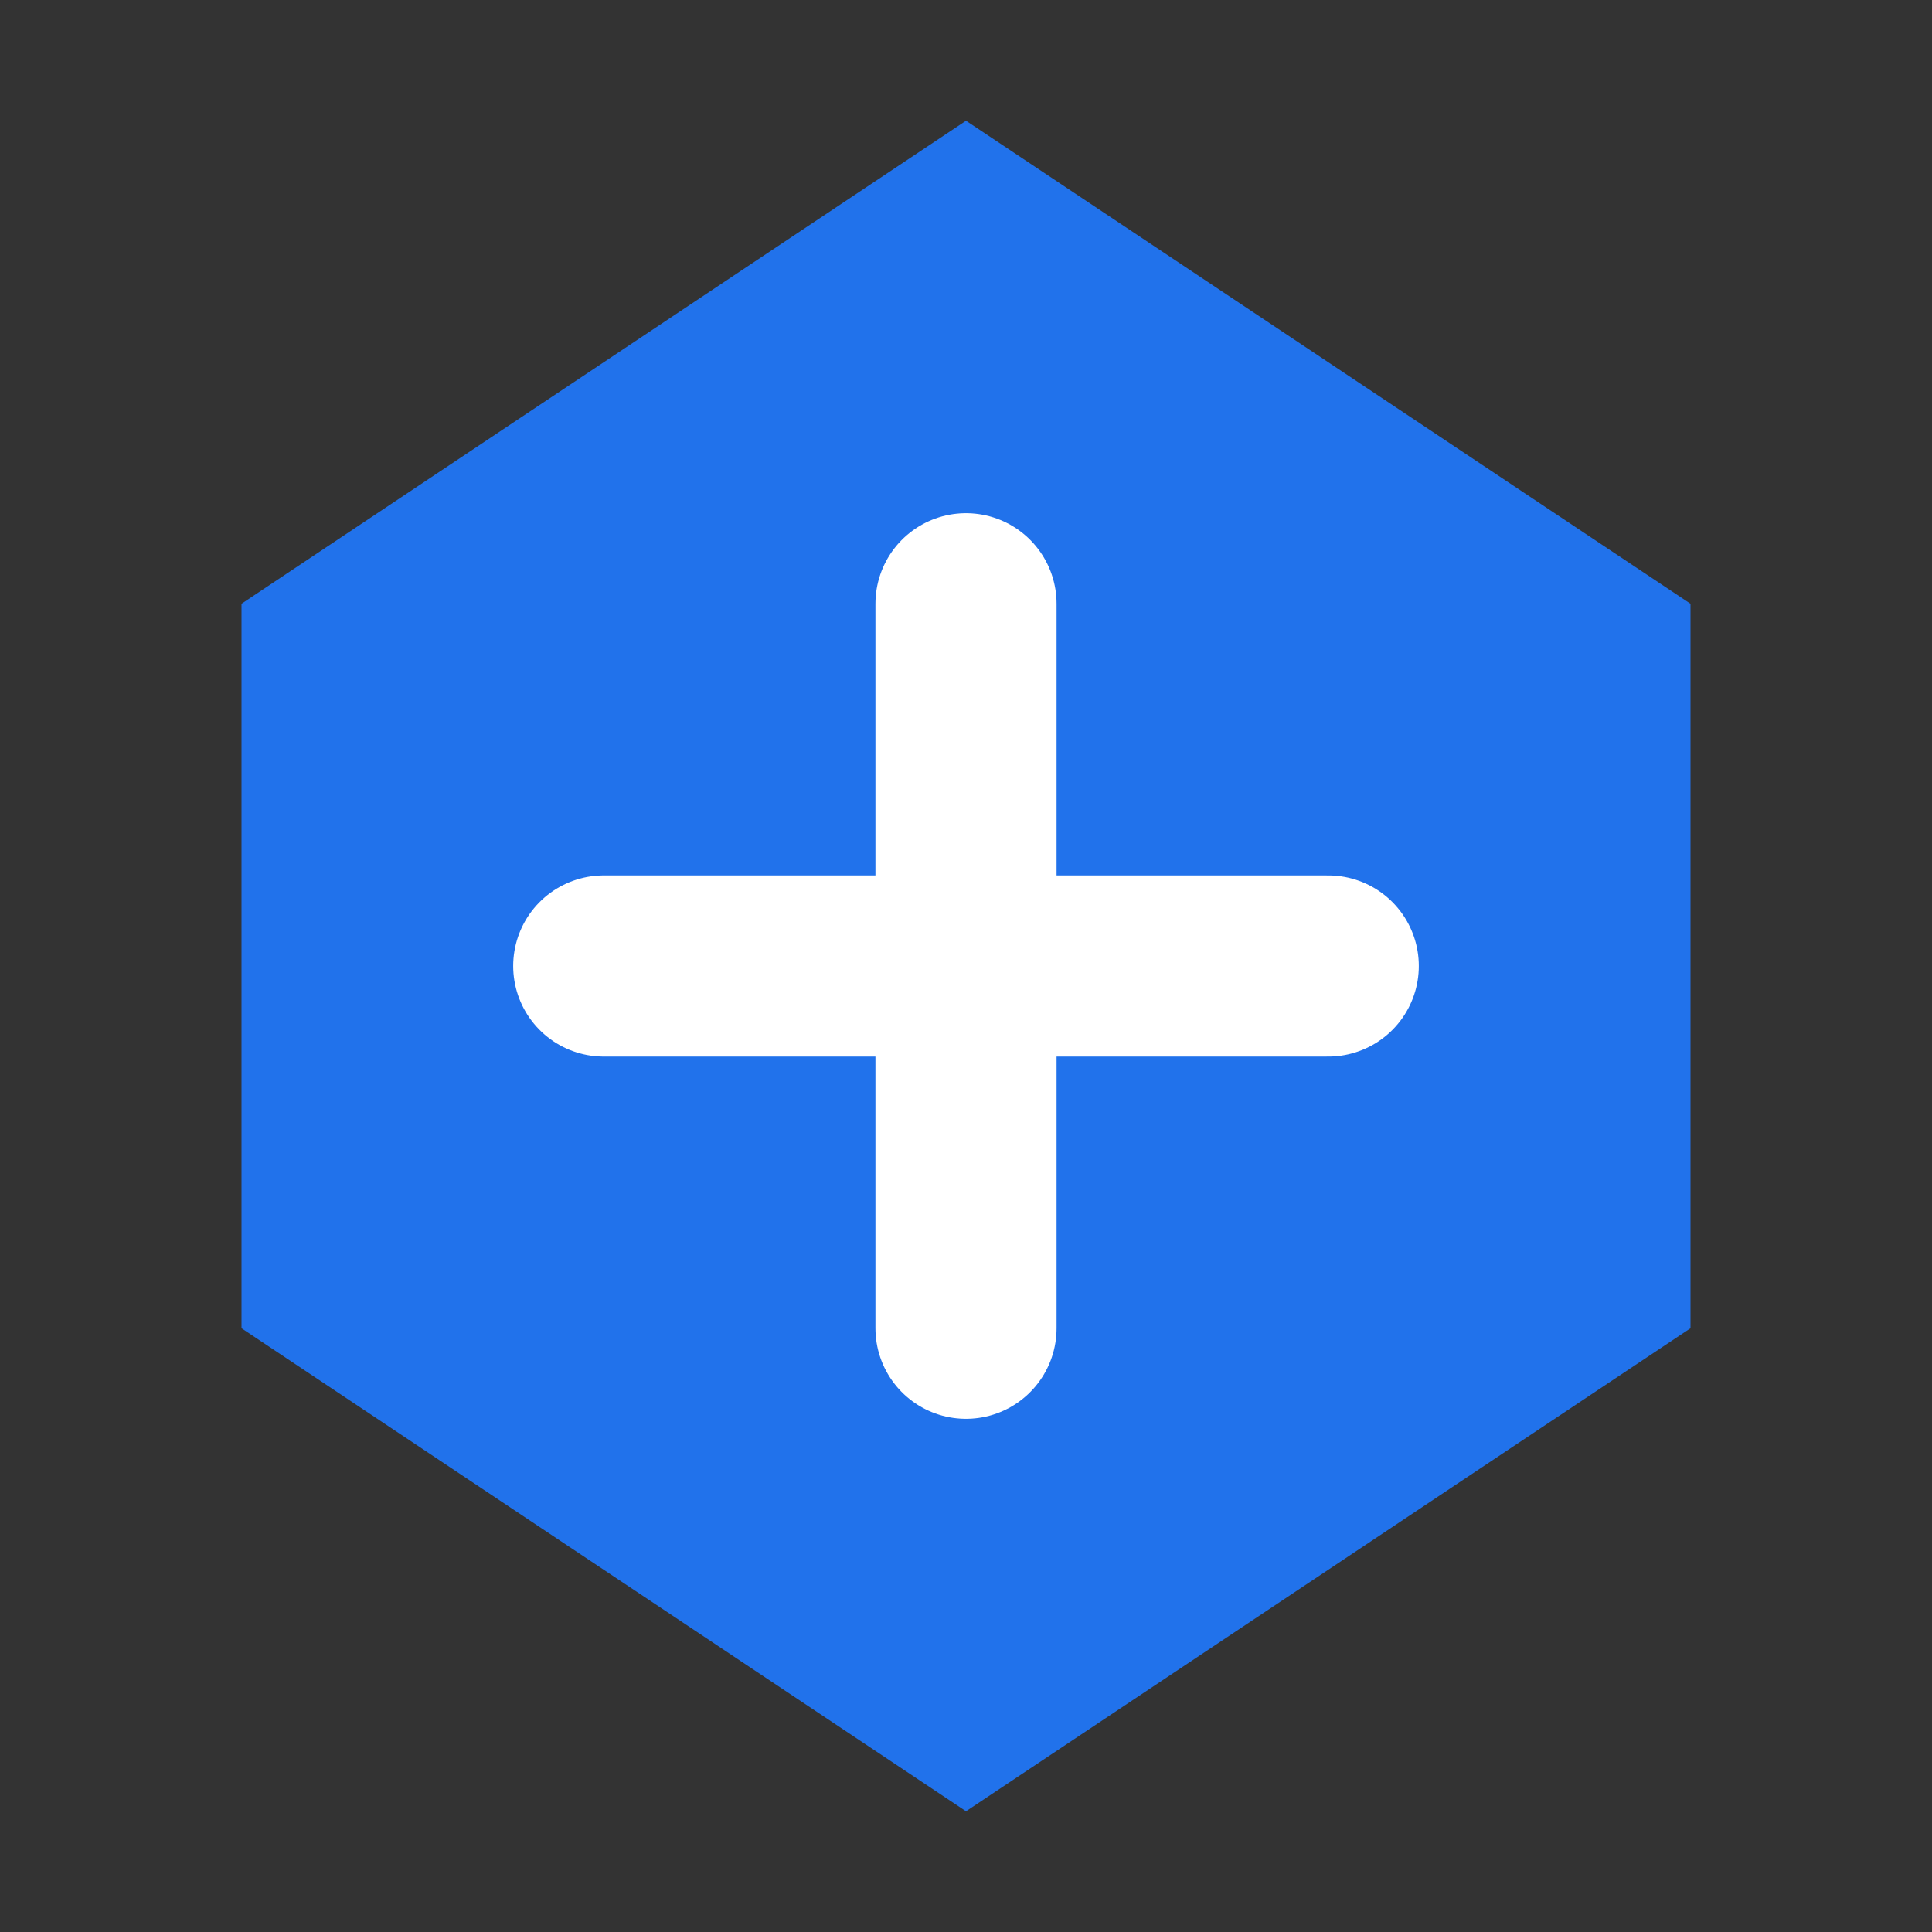 <svg xmlns="http://www.w3.org/2000/svg" xmlns:xlink="http://www.w3.org/1999/xlink" id="Layer_1" x="0" y="0" enable-background="new 0 0 16 16" version="1.0" viewBox="0 0 16 16" xml:space="preserve"><rect x="0" y="0" width="16" height="16" fill="#333333" stroke="none"/><g id="hex_x5F_plus"><g><polygon fill="#2172eb" points="8 1 2 5 2 7 2 11 8 15 14 11 14 7 14 5"/></g><g id="plus_1_"><line x1="8" x2="8" y1="5" y2="11" fill="none" stroke="#FFF" stroke-linecap="round" stroke-miterlimit="10" stroke-width="1.5"/><line x1="11" x2="5" y1="8" y2="8" fill="none" stroke="#FFF" stroke-linecap="round" stroke-miterlimit="10" stroke-width="1.5"/></g></g></svg>